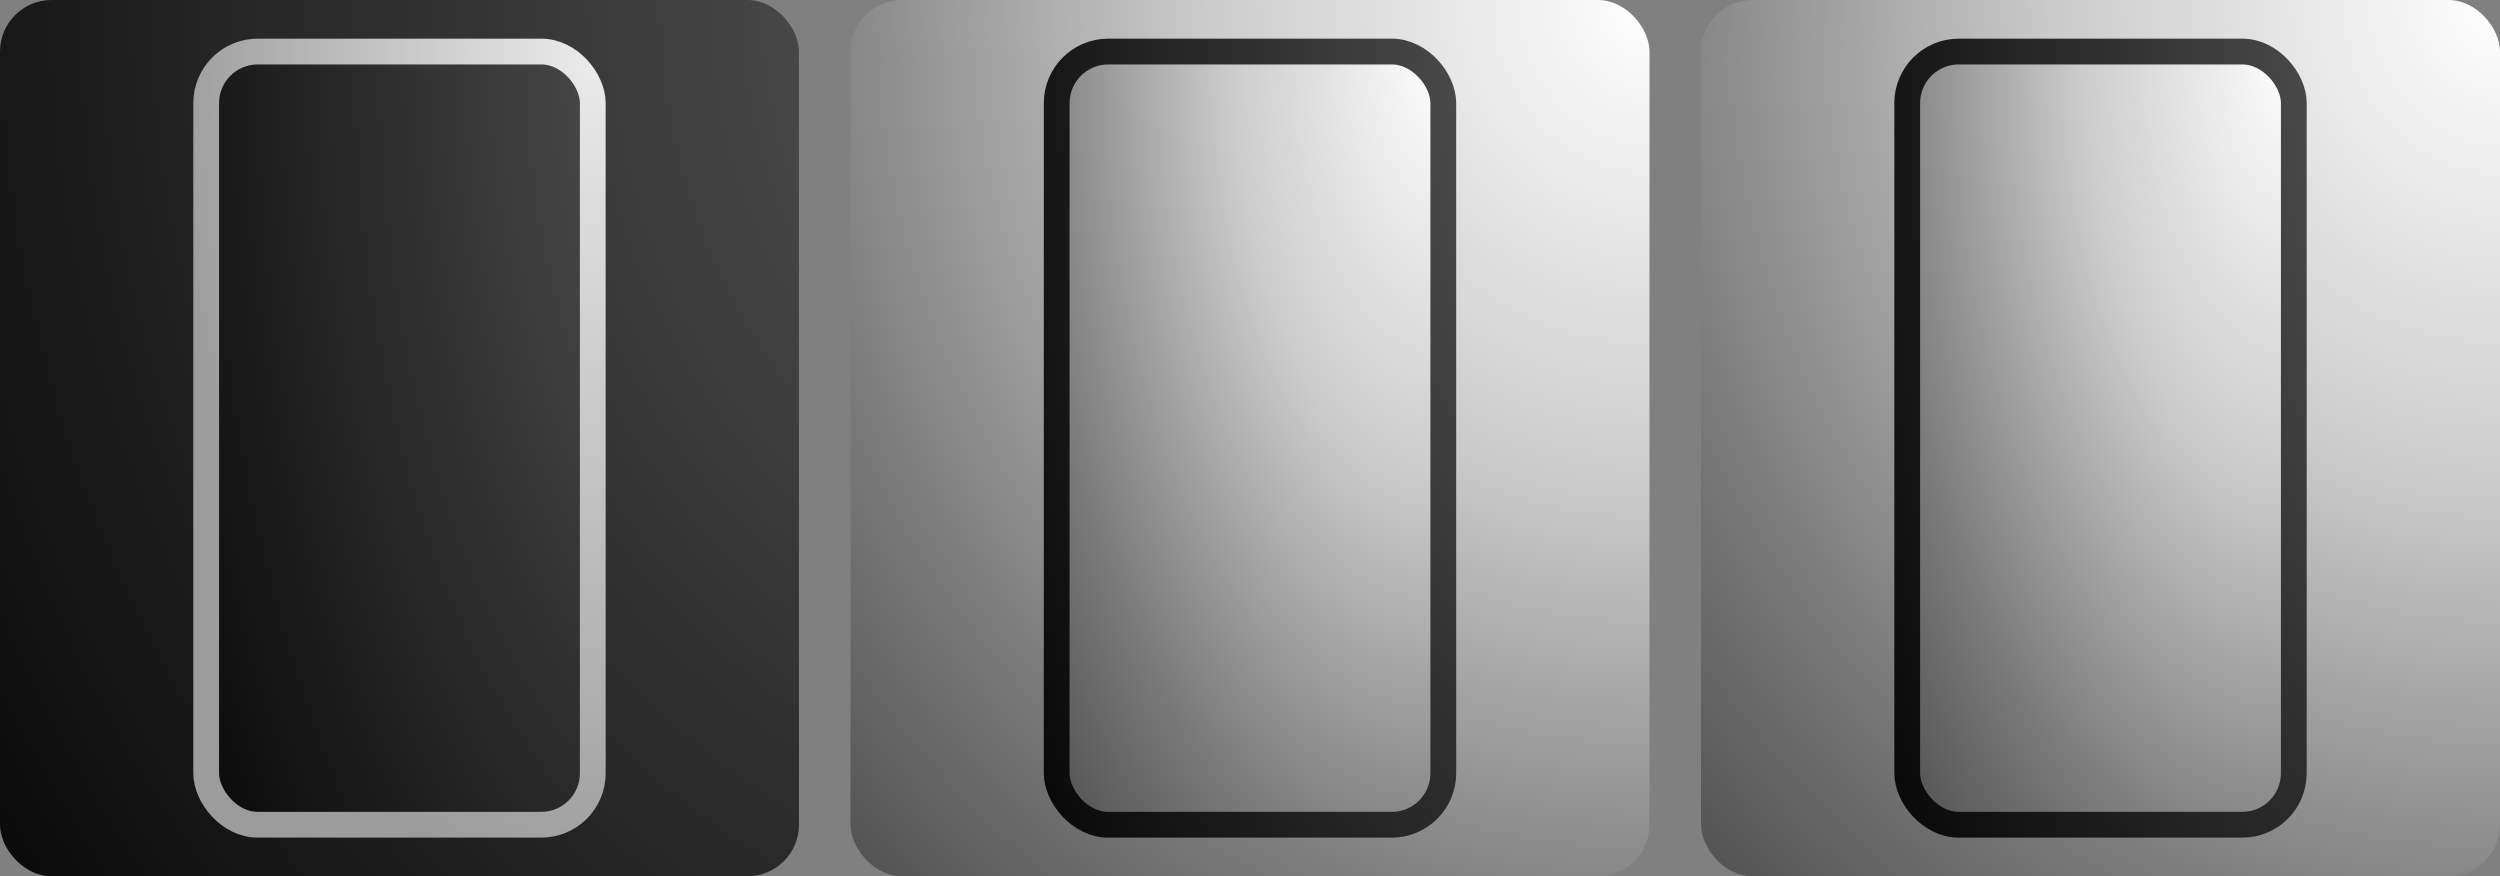<?xml version="1.0" encoding="utf-8"?>
<svg xmlns="http://www.w3.org/2000/svg" width="97" height="34">
  <rect width="100%" height="100%" fill="#808080" stroke="none"/>
  <defs>
    <radialGradient cx="1.0" cy="0" r="1.1" id="gradientBorder">
      <stop offset="000%" stop-color="#ebebeb"/>
      <stop offset="100%" stop-color="#9c9c9c"/>
    </radialGradient>
    <radialGradient cx="1.0" cy="0" r="2.2" id="gradientGray">
      <stop offset="000%" stop-color="#ffffff"/>
      <stop offset="025%" stop-color="#cccccc"/>
      <stop offset="050%" stop-color="#797979"/>
      <stop offset="075%" stop-color="#333333"/>
      <stop offset="100%" stop-color="#000000"/>
    </radialGradient>
    <radialGradient cx="1.5" cy="0" r="2.0" id="gradientBlack">
      <stop offset="000%" stop-color="#ffffff"/>
      <stop offset="010%" stop-color="#555555"/>
      <stop offset="100%" stop-color="#000000"/>
    </radialGradient>
  </defs>
  <rect x="00" y="0" rx="2" width="31" height="34" fill="url(#gradientBlack)"/>
  <rect x="08" y="2" rx="2" width="15" height="30" fill="url(#gradientBlack)" stroke="url(#gradientBorder)" stroke-width="1"/>
  <rect x="33" y="0" rx="2" width="31" height="34" fill="url(#gradientGray)"/>
  <rect x="41" y="2" rx="2" width="15" height="30" fill="url(#gradientGray)" stroke="url(#gradientBlack)" stroke-width="1"/>
  <rect x="66" y="0" rx="2" width="31" height="34" fill="url(#gradientGray)"/>
  <rect x="74" y="2" rx="2" width="15" height="30" fill="url(#gradientGray)" stroke="url(#gradientBlack)" stroke-width="1"/>
</svg>